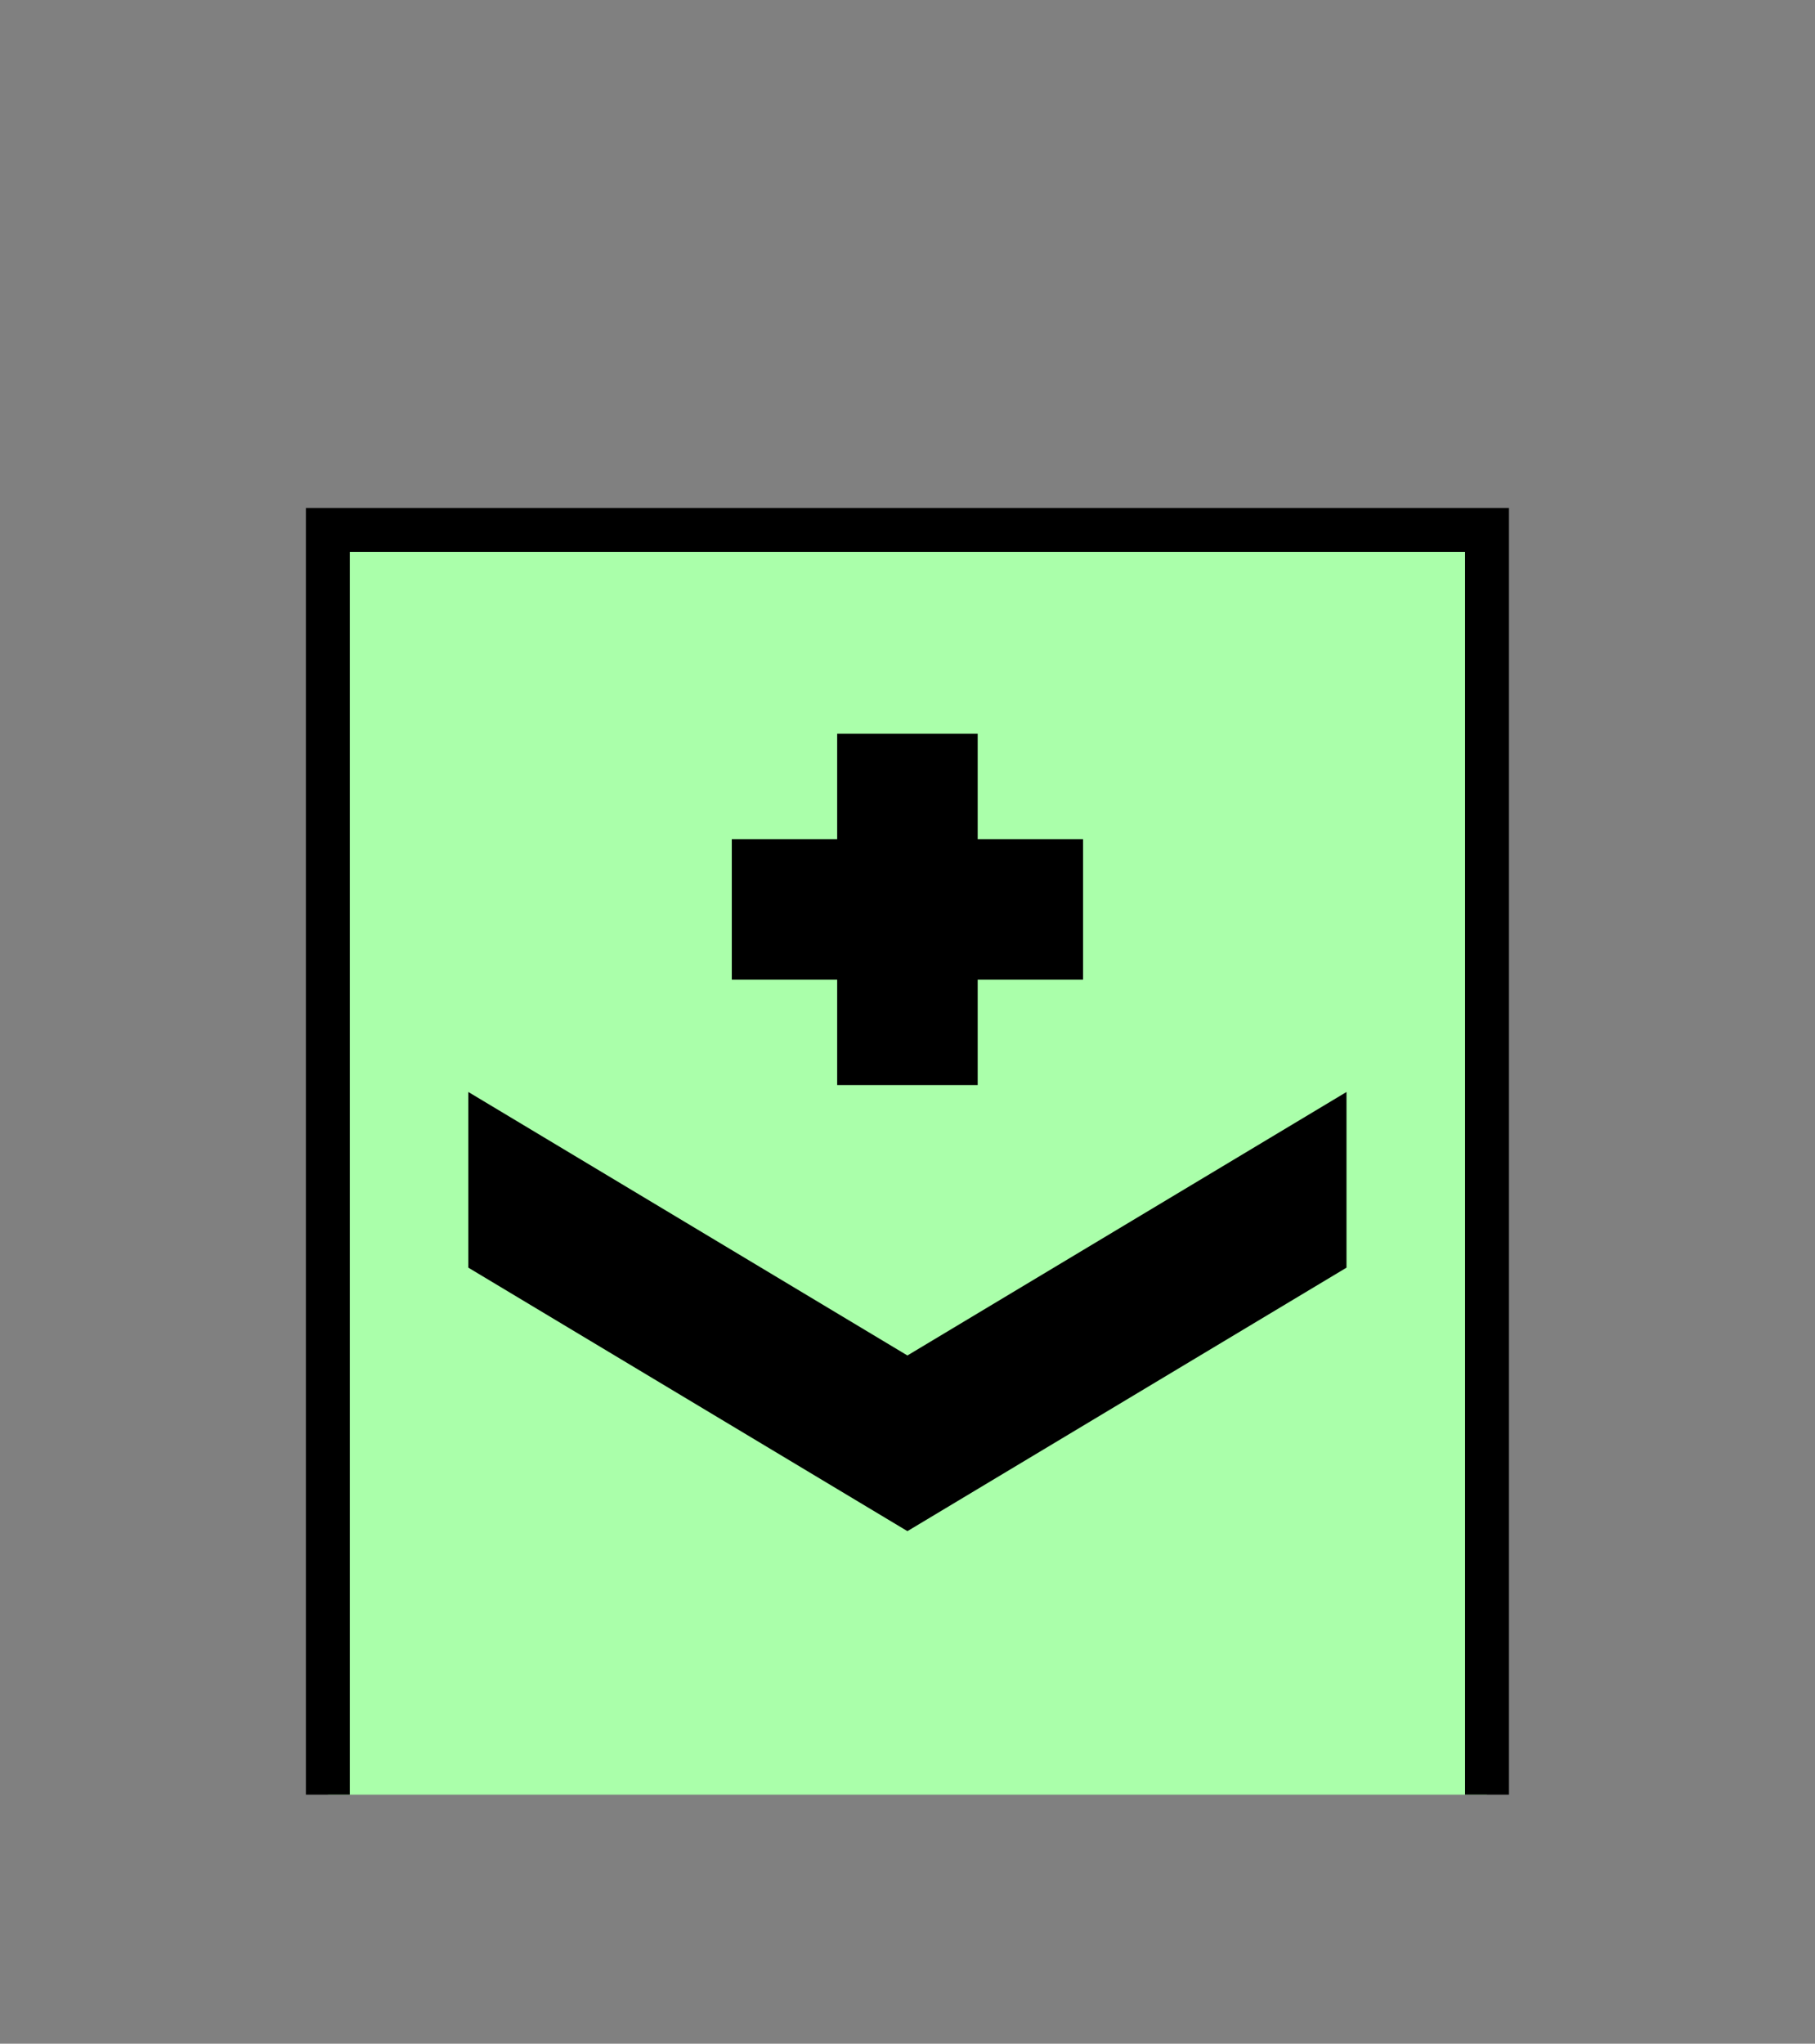 <?xml version="1.0" encoding="UTF-8" standalone="no"?>
<svg
   xmlns:dc="http://purl.org/dc/elements/1.1/"
   xmlns:cc="http://creativecommons.org/ns#"
   xmlns:rdf="http://www.w3.org/1999/02/22-rdf-syntax-ns#"
   xmlns:svg="http://www.w3.org/2000/svg"
   xmlns="http://www.w3.org/2000/svg"
   id="svg15"
   height="118.09mm"
   width="104.89mm"
   version="1.0">
  <rect width="100%" height="100%" fill="#808080" stroke="none"/>
  <defs
     id="defs3">
    <pattern
       y="0"
       x="0"
       height="6"
       width="6"
       patternUnits="userSpaceOnUse"
       id="EMFhbasepattern" />
  </defs>
  <path
     id="path5"
     d="  M 71.608,115.724   L 71.608,391.926   L 324.794,391.926   L 324.794,115.724   L 71.608,115.724   z "
     style="fill:#aaffaa;fill-rule:evenodd;fill-opacity:1;stroke:none;" />
  <path
     id="path7"
     d="  M 71.608,391.926   L 71.608,115.724   L 324.794,115.724   L 324.794,391.926  "
     style="fill:none;stroke:#000000;stroke-width:9.59px;stroke-linecap:butt;stroke-linejoin:miter;stroke-miterlimit:10;stroke-dasharray:none;stroke-opacity:1;" />
  <path
     id="path9"
     d="  M 102.297,238.48   L 102.297,238.48   L 102.297,276.842   L 198.201,334.384   L 294.104,276.842   L 294.104,238.48   L 198.201,296.022   z "
     style="fill:#000000;fill-rule:evenodd;fill-opacity:1;stroke:none;" />
  <path
     id="path11"
     d="  M 198.201,160.239   L 198.201,236.962  "
     style="fill:none;stroke:#000000;stroke-width:30.689px;stroke-linecap:butt;stroke-linejoin:miter;stroke-miterlimit:10;stroke-dasharray:none;stroke-opacity:1;" />
  <path
     id="path13"
     d="  M 159.839,198.6   L 236.562,198.6  "
     style="fill:none;stroke:#000000;stroke-width:30.689px;stroke-linecap:butt;stroke-linejoin:miter;stroke-miterlimit:10;stroke-dasharray:none;stroke-opacity:1;" />
</svg>
